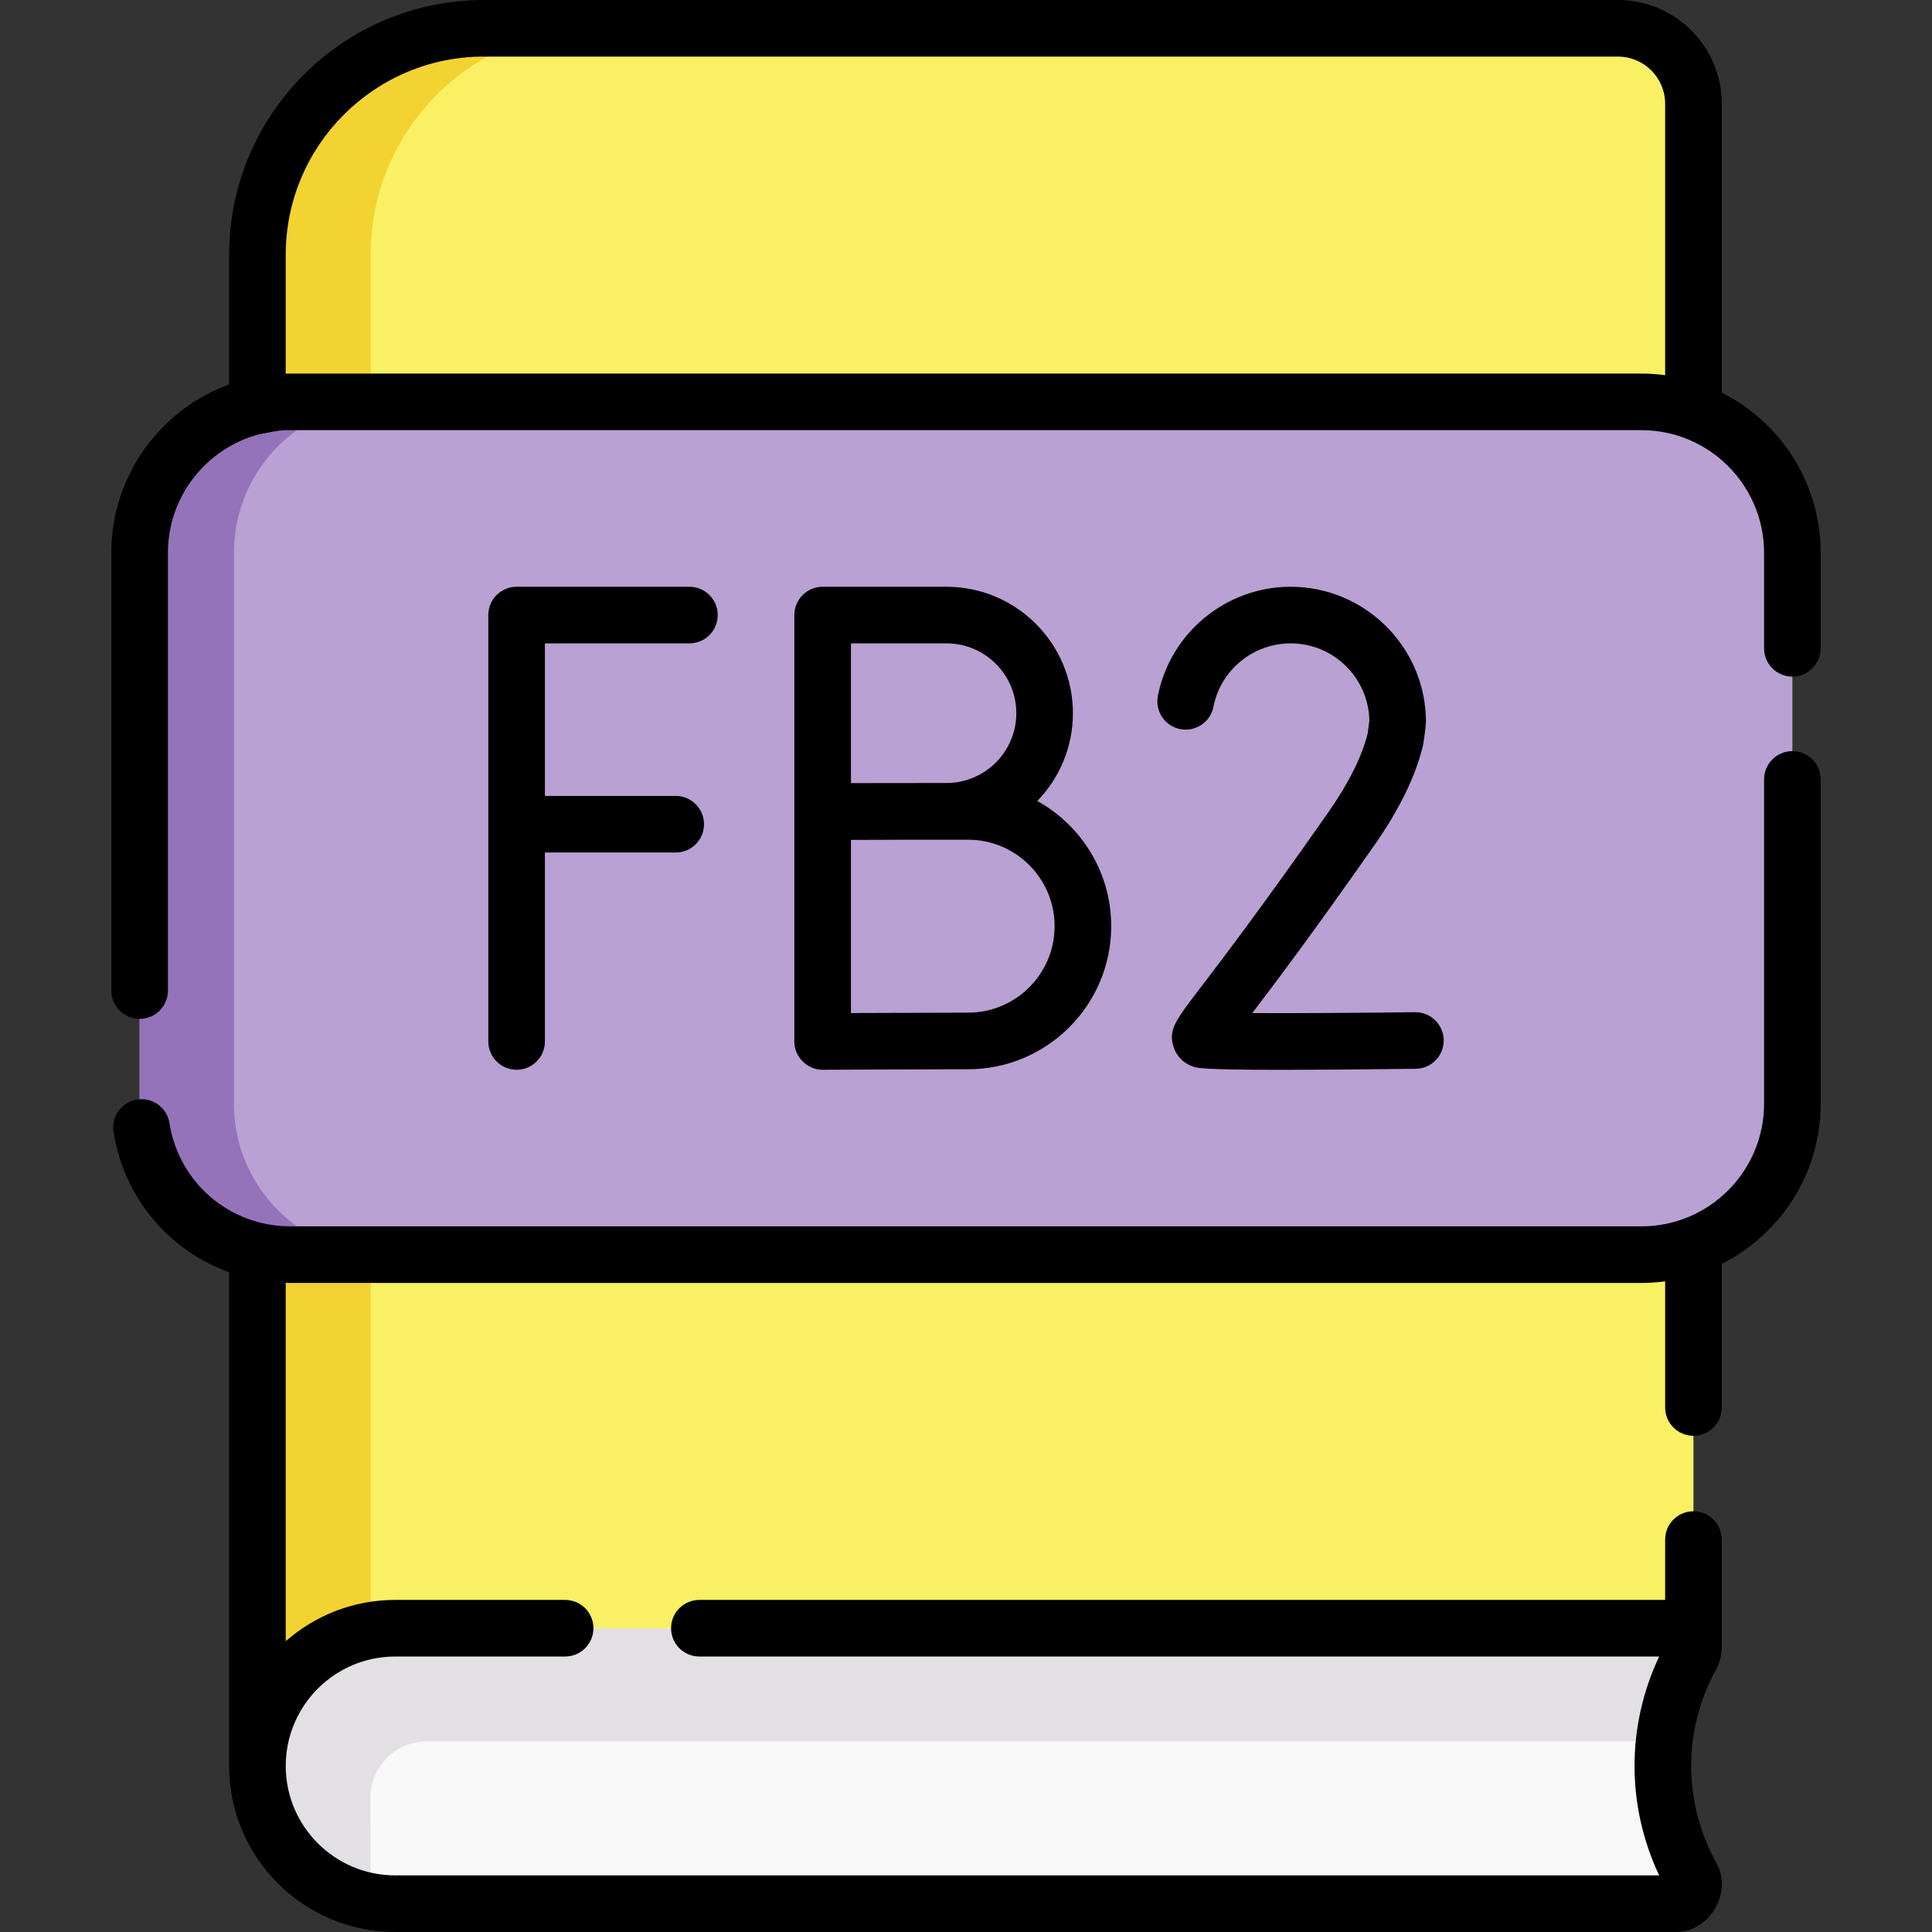 <svg id="Capa_1" enable-background="new 0 0 512.006 512.006" height="512" viewBox="0 0 512.006 512.006" width="512" xmlns="http://www.w3.org/2000/svg"><rect x="0" y="0" width="512.006" height="512.006" fill="#333333" stroke="none"/><g><g><path d="m68.224 467.5v-400c0-33.137 26.863-60 60-60h300.566c11.046 0 20 8.954 20 20v408.819z" fill="#faf063"/><path d="m158.223 7.5c-33.14 0-60 26.86-60 60v397.54l-30 2.46v-400c0-33.14 26.86-60 60-60z" fill="#f3d332"/><path d="m448.163 497.1c.43.78.62 1.6.62 2.4 0 2.61-2.09 5-5 5h-339.06c-20.16 0-36.5-16.34-36.5-36.5 0-10.08 4.08-19.2 10.69-25.81s15.73-10.69 25.81-10.69h339.06c3.8 0 6.21 4.07 4.38 7.4-4.96 9.06-7.45 19.08-7.45 29.1s2.49 20.04 7.45 29.1z" fill="#f9f8f9"/><path d="m448.163 438.9c-3.89 7.1-6.26 14.78-7.09 22.6h-327.923c-8.3 0-15.022 6.74-15 15.04l.073 27.38c-17.06-3.06-30-17.98-30-35.92 0-10.08 4.08-19.2 10.69-25.81s15.73-10.69 25.81-10.69h339.06c3.8 0 6.21 4.07 4.38 7.4z" fill="#e3e0e4"/><path d="m435.003 332.5h-358c-22.091 0-40-17.909-40-40v-146c0-22.091 17.909-40 40-40h358c22.091 0 40 17.909 40 40v146c0 22.091-17.908 40-40 40z" fill="#b9a1d3"/><path d="m102.003 332.5h-25c-22.09 0-40-17.91-40-40v-146c0-22.09 17.91-40 40-40h25c-22.09 0-40 17.91-40 40v146c0 22.09 17.91 40 40 40z" fill="#9573bb"/></g><g><path d="m456.289 104.056v-76.556c0-15.163-12.337-27.5-27.5-27.5h-300.565c-37.22 0-67.5 30.28-67.5 67.5v34.375c-18.198 6.659-31.221 24.149-31.221 44.625v116.015c0 4.143 3.357 7.5 7.5 7.5s7.5-3.357 7.5-7.5v-116.015c0-15.018 10.24-27.683 24.104-31.395 2.823-.488 5.447-1.236 8.396-1.105h358c17.921 0 32.5 14.579 32.5 32.5v25.309c0 4.143 3.357 7.5 7.5 7.5s7.5-3.357 7.5-7.5v-25.309c0-18.541-10.684-34.624-26.214-42.444zm-379.286-5.056c-.429 0-.853.021-1.279.032v-31.532c0-28.948 23.552-52.5 52.5-52.5h300.565c6.893 0 12.5 5.607 12.5 12.5v71.929c-2.059-.273-4.154-.429-6.286-.429z"/><path d="m475.003 199.059c-4.143 0-7.5 3.357-7.5 7.5v85.941c0 17.921-14.579 32.5-32.5 32.5h-358c-16.091 0-29.591-11.513-32.099-27.374-.647-4.091-4.479-6.883-8.58-6.236-4.091.647-6.883 4.488-6.236 8.58 2.778 17.564 14.769 31.473 30.636 37.196v130.334c0 .057.007.111.008.167-.001.111-.008.221-.008.333 0 24.262 19.738 44 44 44h339.059c9.211.306 15.657-10.576 10.962-18.506-8.747-15.964-8.747-35.024 0-50.987 1.088-1.986 1.598-4.157 1.545-6.315v-28.186c0-4.143-3.357-7.5-7.5-7.5s-7.5 3.357-7.5 7.5v15.994h-255.946c-4.143 0-7.5 3.357-7.5 7.5s3.357 7.5 7.5 7.5h254.359c-8.705 18.428-8.704 39.571 0 58h-334.979c-15.99 0-29-13.01-29-29s13.01-29 29-29h45.045c4.143 0 7.5-3.357 7.5-7.5s-3.357-7.5-7.5-7.5h-45.045c-11.103 0-21.25 4.142-29 10.951v-94.979c.426.011.851.028 1.279.028h358c2.132 0 4.228-.155 6.286-.429v33.435c0 4.143 3.357 7.5 7.5 7.5s7.5-3.357 7.5-7.5v-38.062c15.529-7.82 26.214-23.903 26.214-42.444v-85.941c0-4.143-3.357-7.5-7.5-7.5z"/><path d="m250.837 155.5h-32.823c-4.143 0-7.5 3.357-7.5 7.5v52.033.085 60.882c-.08 4.041 3.492 7.598 7.533 7.5.303-.001 30.303-.135 38.522-.135 20.907 0 37.916-17.009 37.916-37.916 0-14.261-7.917-26.703-19.584-33.175 5.835-6.032 9.437-14.238 9.437-23.273.001-18.473-15.028-33.501-33.501-33.501zm0 15c10.202 0 18.502 8.3 18.502 18.501 0 10.202-8.3 18.502-18.502 18.502-4.853.012-19.238.042-25.323.03v-37.033zm5.733 97.865c-5.651 0-21.519.063-31.056.103v-45.882c7.786-.049 22.845-.061 31.056-.053 12.636 0 22.916 10.28 22.916 22.916s-10.281 22.916-22.916 22.916z"/><path d="m182.705 170.5c4.143 0 7.5-3.357 7.5-7.5s-3.357-7.5-7.5-7.5h-45.799c-4.143 0-7.5 3.357-7.5 7.5v113c0 4.143 3.357 7.5 7.5 7.5s7.5-3.357 7.5-7.5v-50.07h34.661c4.143 0 7.5-3.357 7.5-7.5s-3.357-7.5-7.5-7.5h-34.661v-40.43z"/><path d="m377.161 197.341c.21-1.198.697-4.773.741-5.981 0-19.772-16.087-35.859-35.859-35.859-17.098 0-31.896 12.161-35.188 28.917-.799 4.064 1.85 8.006 5.914 8.805 4.068.796 8.008-1.85 8.805-5.914 1.913-9.739 10.521-16.808 20.469-16.808 11.354 0 20.619 9.119 20.854 20.418l-.432 3.384c-1.495 6.149-5.04 13.247-10.539 21.105-17.615 25.168-28.133 38.939-33.783 46.338-6.724 8.804-8.531 11.17-7.154 15.645.771 2.508 2.688 4.438 5.261 5.296 1.006.335 2.495.833 23.561.833 8.335 0 19.736-.078 35.384-.275 4.142-.052 7.457-3.451 7.404-7.593-.051-4.11-3.399-7.406-7.497-7.406-.032 0-.064 0-.097.001-13.54.17-31.417.299-43.134.237 6.044-7.932 16.278-21.518 32.345-44.475 6.71-9.588 11.065-18.561 12.945-26.668z"/></g></g></svg>